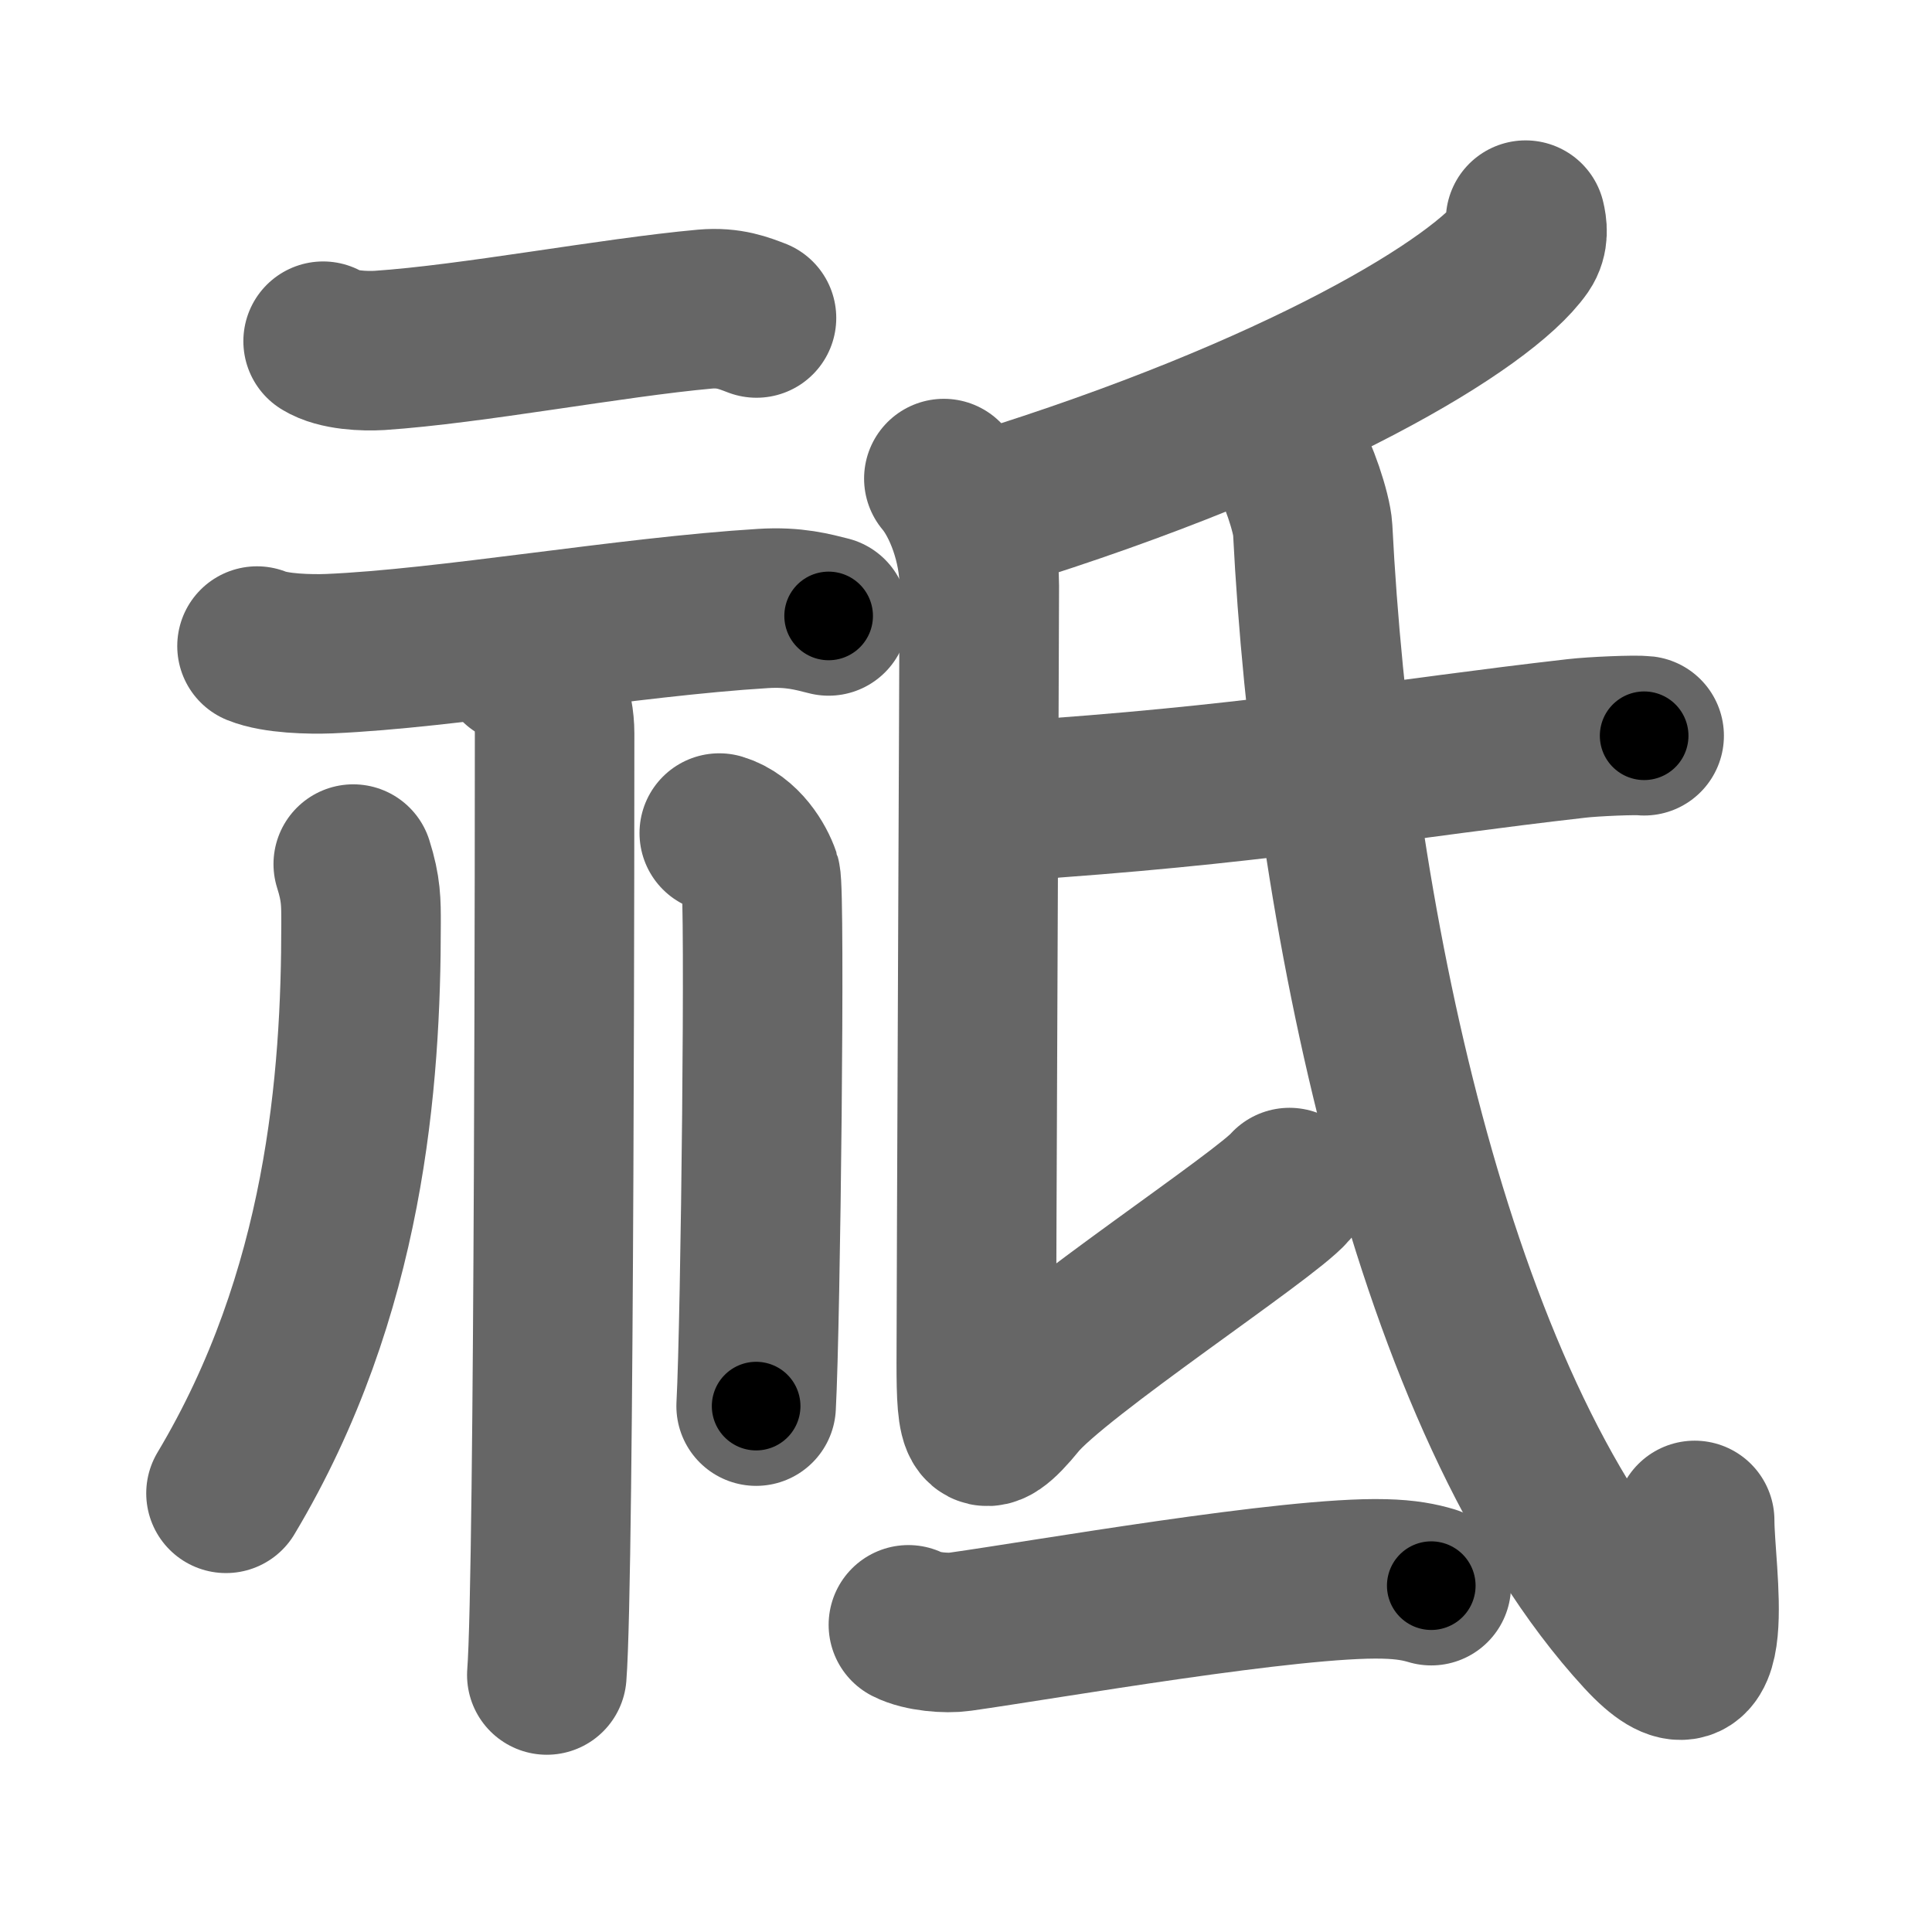 <svg xmlns="http://www.w3.org/2000/svg" width="109" height="109" viewBox="0 0 109 109" id="7957"><g fill="none" stroke="#666" stroke-width="9" stroke-linecap="round" stroke-linejoin="round"><g><g><g><path d="M18.23,19.25c0.83,0.52,2.35,0.57,3.19,0.52c5.22-0.35,13.06-1.85,18.35-2.33c1.38-0.12,2.22,0.24,2.91,0.5" /><path d="M14.5,36.45c1.06,0.43,3,0.47,4.06,0.43c6.66-0.28,16.82-2.08,24.49-2.55c1.76-0.11,2.82,0.2,3.7,0.42" /></g><g><path d="M29.25,37.5c1.5,0.5,2.04,2.5,2.04,3.87c0,0.99,0,47.61-0.44,53.13" /><path d="M19.93,48.75c0.45,1.42,0.44,2.16,0.44,3.36c0,8.81-0.88,20.87-7.62,32.14" /><path d="M40.58,47c1.3,0.39,2.08,1.74,2.34,2.51c0.26,0.77,0,25-0.26,29.82" /></g></g><g><g><path d="M86.07,12.42c0.09,0.38,0.19,0.97-0.18,1.51C83.66,17.12,73.27,23.4,56,28.75" /><path d="M53.25,27c1.06,1.26,2,3.68,2,6.05c0,2.37-0.17,40.16-0.17,43.85c0,3.69,0.17,4.74,2.32,2.1c2.15-2.63,14.02-10.43,15.35-12" /><path d="M57.28,45.17c0.58,0.11,1.63-0.11,2.21-0.15c12.54-0.92,19.47-2.22,29.46-3.36c0.94-0.11,3.33-0.21,3.81-0.15" /><path d="M72.75,26c0.42,0.48,1.26,2.92,1.31,3.86c1.07,21.1,6.63,49.3,18.63,62.33c4.43,4.81,2.92-3.45,2.92-6.41" /></g><g><path d="M51.25,91.67c0.76,0.39,2.15,0.5,2.91,0.39c4.84-0.68,18.71-3.12,23.93-2.98c1.26,0.03,2.02,0.19,2.66,0.38" /></g></g></g></g><g fill="none" stroke="#000" stroke-width="5" stroke-linecap="round" stroke-linejoin="round"><path d="M18.23,19.25c0.83,0.52,2.35,0.57,3.19,0.52c5.22-0.35,13.06-1.85,18.35-2.33c1.38-0.12,2.22,0.24,2.91,0.5" stroke-dasharray="24.761" stroke-dashoffset="24.761"><animate attributeName="stroke-dashoffset" values="24.761;24.761;0" dur="0.248s" fill="freeze" begin="0s;7957.click" /></path><path d="M14.5,36.45c1.06,0.43,3,0.47,4.06,0.43c6.66-0.28,16.82-2.08,24.49-2.55c1.76-0.11,2.82,0.2,3.7,0.42" stroke-dasharray="32.478" stroke-dashoffset="32.478"><animate attributeName="stroke-dashoffset" values="32.478" fill="freeze" begin="7957.click" /><animate attributeName="stroke-dashoffset" values="32.478;32.478;0" keyTimes="0;0.433;1" dur="0.573s" fill="freeze" begin="0s;7957.click" /></path><path d="M29.25,37.5c1.5,0.5,2.04,2.5,2.04,3.87c0,0.99,0,47.61-0.44,53.13" stroke-dasharray="57.784" stroke-dashoffset="57.784"><animate attributeName="stroke-dashoffset" values="57.784" fill="freeze" begin="7957.click" /><animate attributeName="stroke-dashoffset" values="57.784;57.784;0" keyTimes="0;0.498;1" dur="1.151s" fill="freeze" begin="0s;7957.click" /></path><path d="M19.93,48.75c0.45,1.42,0.44,2.16,0.44,3.36c0,8.81-0.88,20.87-7.62,32.14" stroke-dasharray="36.863" stroke-dashoffset="36.863"><animate attributeName="stroke-dashoffset" values="36.863" fill="freeze" begin="7957.click" /><animate attributeName="stroke-dashoffset" values="36.863;36.863;0" keyTimes="0;0.757;1" dur="1.52s" fill="freeze" begin="0s;7957.click" /></path><path d="M40.58,47c1.3,0.39,2.08,1.74,2.34,2.51c0.26,0.77,0,25-0.26,29.82" stroke-dasharray="33.382" stroke-dashoffset="33.382"><animate attributeName="stroke-dashoffset" values="33.382" fill="freeze" begin="7957.click" /><animate attributeName="stroke-dashoffset" values="33.382;33.382;0" keyTimes="0;0.82;1" dur="1.854s" fill="freeze" begin="0s;7957.click" /></path><path d="M86.07,12.42c0.09,0.38,0.19,0.97-0.18,1.51C83.66,17.12,73.27,23.4,56,28.75" stroke-dasharray="35.25" stroke-dashoffset="35.25"><animate attributeName="stroke-dashoffset" values="35.25" fill="freeze" begin="7957.click" /><animate attributeName="stroke-dashoffset" values="35.25;35.25;0" keyTimes="0;0.84;1" dur="2.206s" fill="freeze" begin="0s;7957.click" /></path><path d="M53.25,27c1.06,1.26,2,3.68,2,6.05c0,2.37-0.17,40.16-0.17,43.85c0,3.69,0.17,4.74,2.32,2.1c2.15-2.63,14.02-10.43,15.35-12" stroke-dasharray="75.926" stroke-dashoffset="75.926"><animate attributeName="stroke-dashoffset" values="75.926" fill="freeze" begin="7957.click" /><animate attributeName="stroke-dashoffset" values="75.926;75.926;0" keyTimes="0;0.794;1" dur="2.777s" fill="freeze" begin="0s;7957.click" /></path><path d="M57.28,45.17c0.58,0.11,1.63-0.11,2.21-0.15c12.54-0.92,19.47-2.22,29.46-3.36c0.94-0.11,3.33-0.21,3.81-0.15" stroke-dasharray="35.694" stroke-dashoffset="35.694"><animate attributeName="stroke-dashoffset" values="35.694" fill="freeze" begin="7957.click" /><animate attributeName="stroke-dashoffset" values="35.694;35.694;0" keyTimes="0;0.886;1" dur="3.134s" fill="freeze" begin="0s;7957.click" /></path><path d="M72.75,26c0.42,0.48,1.26,2.92,1.31,3.86c1.07,21.1,6.63,49.3,18.63,62.33c4.43,4.81,2.92-3.45,2.92-6.41" stroke-dasharray="81.191" stroke-dashoffset="81.191"><animate attributeName="stroke-dashoffset" values="81.191" fill="freeze" begin="7957.click" /><animate attributeName="stroke-dashoffset" values="81.191;81.191;0" keyTimes="0;0.837;1" dur="3.744s" fill="freeze" begin="0s;7957.click" /></path><path d="M51.25,91.67c0.76,0.39,2.15,0.5,2.91,0.39c4.84-0.68,18.71-3.12,23.93-2.98c1.26,0.03,2.02,0.19,2.66,0.38" stroke-dasharray="29.801" stroke-dashoffset="29.801"><animate attributeName="stroke-dashoffset" values="29.801" fill="freeze" begin="7957.click" /><animate attributeName="stroke-dashoffset" values="29.801;29.801;0" keyTimes="0;0.926;1" dur="4.042s" fill="freeze" begin="0s;7957.click" /></path></g></svg>